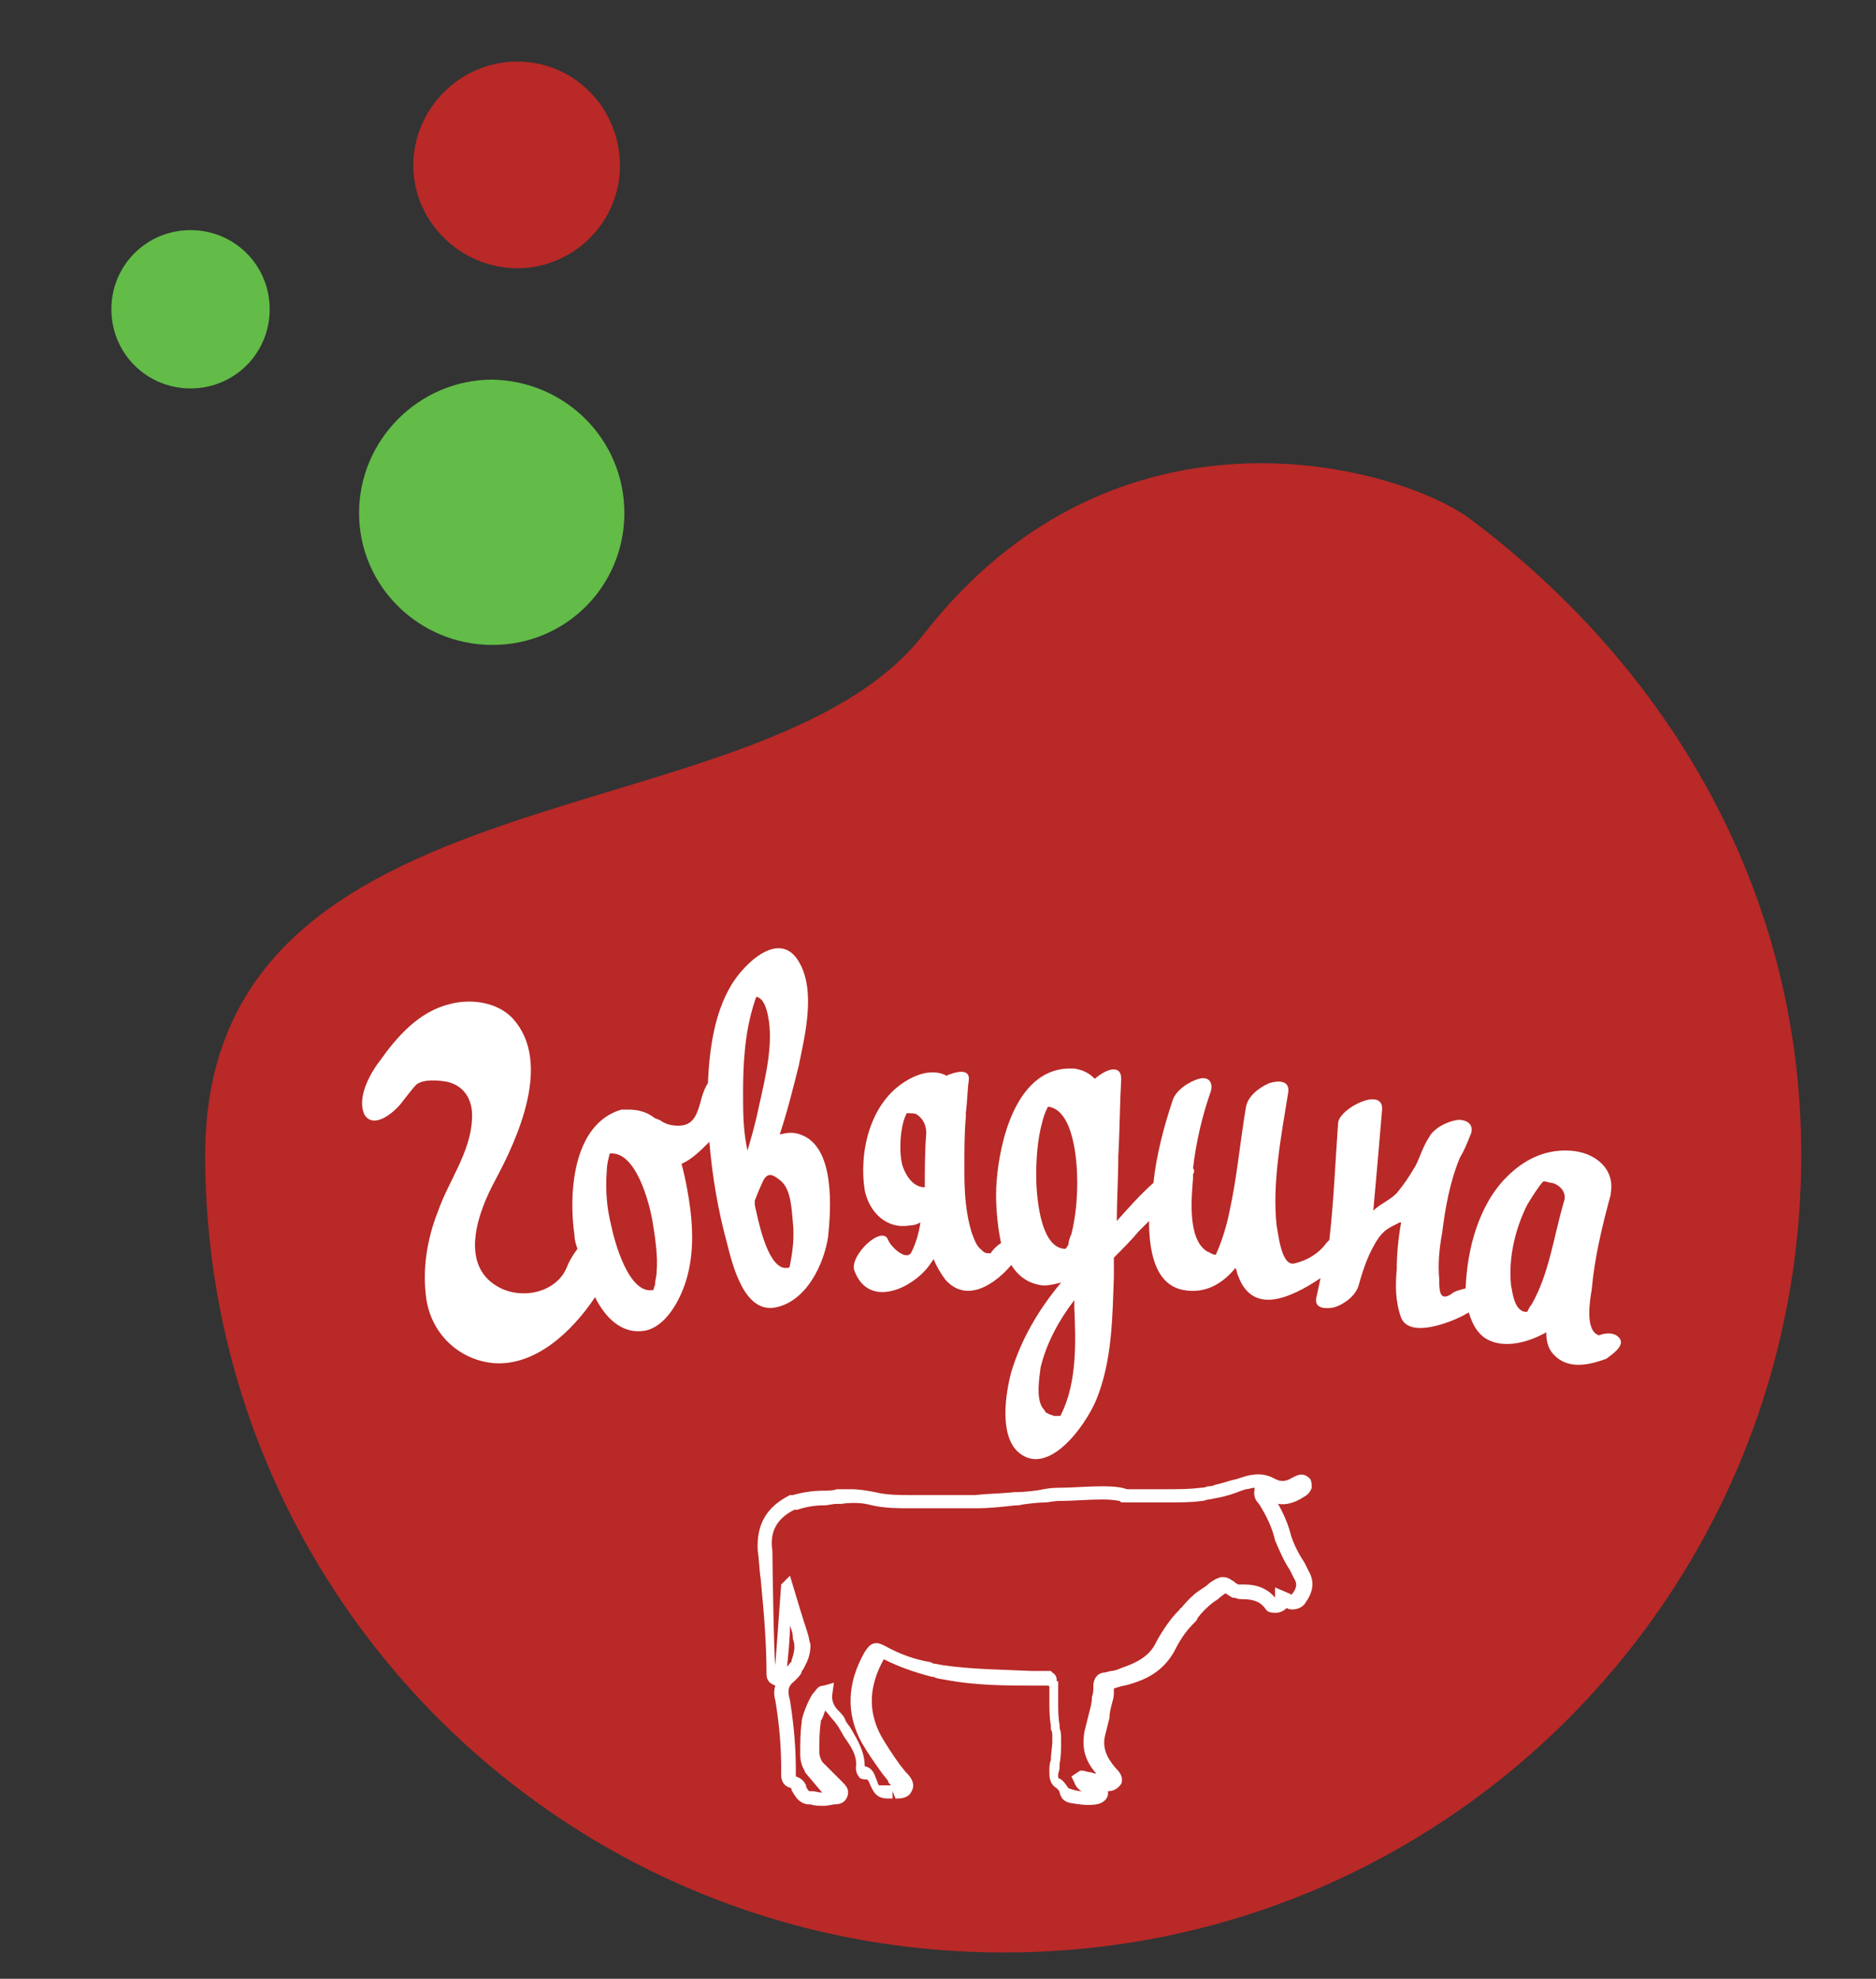 <?xml version="1.0" encoding="utf-8"?>
<!-- Generator: Adobe Illustrator 19.0.0, SVG Export Plug-In . SVG Version: 6.00 Build 0)  -->
<svg version="1.1" xmlns="http://www.w3.org/2000/svg" xmlns:xlink="http://www.w3.org/1999/xlink" x="0px" y="0px"
	 viewBox="0 0 128 135" style="enable-background:new 0 0 128 135;" xml:space="preserve">
<rect x="0" y="0" width="128" height="135" fill="#333333" stroke="none"/>
<style type="text/css">
	.st0{fill:#B82927;}
	.st1{fill:#FFFFFF;}
	.st2{fill:#FFFFFF;stroke:#010101;stroke-width:1.02;stroke-miterlimit:10;}
	.st3{clip-path:url(#SVGID_2_);}
	.st4{fill-rule:evenodd;clip-rule:evenodd;fill:#B82927;}
	.st5{fill-rule:evenodd;clip-rule:evenodd;fill:#62BC47;}
</style>
<g id="meat">
	<path class="st0" d="M122.9,78.8c0-18.1-9.1-33.3-22.6-43.4c-4.7-3.5-24-9.2-37.3,7.9c-11.1,14.2-49,8.6-49,35.5
		c0,30.1,24.4,54.4,54.4,54.4C98.5,133.3,122.9,108.9,122.9,78.8z"/>
	<g>
		<g>
			<path class="st1" d="M54.6,77.4c-0.5-0.2-1-0.1-1.4,0c0.5-1.5,0.9-3.1,1.3-4.7c0.4-2,1.2-5.1,0-7.1c-1.3-2.2-3.7,0.1-4.6,1.6
				c-1.2,2-1.5,4.5-1.6,6.7c-0.2,0.3-0.3,0.6-0.4,0.9c-0.3,1.1-0.5,2-1.6,2c-0.5,0-0.9-0.1-1.3-0.4c-0.1,0-0.2-0.1-0.3-0.1
				c-0.5-0.4-1.1-0.6-1.8-0.6c-0.1,0-0.2,0-0.3,0c-0.1,0-0.1,0-0.2,0c-3.4,1-3.6,5.9-3.2,8.6c0,0.3,0.1,0.6,0.2,0.9
				c-0.3,0.4-0.6,0.9-0.7,1.2c-0.7,1.8-3.1,2.3-4.7,1.4c-2.7-1.5-1.4-5.1-0.2-7.3c1.5-2.8,3.9-8,1.2-11c-1-1.1-2.8-1.4-4.3-1
				c-2.1,0.5-3.6,2.2-4.8,3.9c-0.7,0.9-1.6,2.6-1,3.7c0.7,1,2.2-0.4,2.6-1c0.4-0.5,0.7-0.9,0.9-1.1c0.5-0.4,1.5-0.3,2.1-0.2
				c1.3,0.3,1.8,1.4,1.7,2.6c-0.1,2.2-1.6,4.2-2.3,6.2c-0.8,2-1.1,4.1-0.8,6.1c0.4,2.4,2.3,4.1,4.6,4.3c2.8,0.2,5.3-2.1,6.9-4.5
				c0.7,1.4,1.8,2.5,3.3,2.3c1.5-0.2,2.5-2.1,2.9-3.4c0.5-1.6,0.5-3.3,0.3-4.9c-0.1-0.8-0.3-2-0.6-3.1c0.7-0.3,1.3-0.9,1.9-1.5
				c0.2,2.4,0.6,4.7,1.2,6.9c0.4,1.6,1.2,4.8,3.3,4.4c2.1-0.4,3.3-2.9,3.6-4.8C56.7,82.5,57,78.2,54.6,77.4z M44.8,86.8
				c0,0.3-0.1,0.5-0.1,0.8c0,0.1-0.1,0.2-0.1,0.4c0,0,0,0,0,0c-1.7,0.4-2.7-3.4-2.9-4.4c-0.3-1.2-0.4-2.4-0.3-3.7
				c0-0.4,0.1-0.8,0.2-1.2c1.8-0.2,2.7,3.4,2.9,4.5C44.7,84.4,44.9,85.7,44.8,86.8z M50.7,74.6c0-2,0.1-4.2,0.8-6.3
				c0-0.1,0.1-0.2,0.1-0.3c0.5,0.1,0.7,0.8,0.8,1.3c0.4,1.9-0.2,4.3-0.6,6.1c-0.2,1-0.5,2.1-0.8,3.1C50.7,77.1,50.7,75.9,50.7,74.6z
				 M54.1,83.4c0.1,1,0,1.9-0.2,2.9c0,0.1,0,0.1-0.1,0.2c-0.1,0-0.2,0-0.3,0c-1.2-0.2-1.8-3.4-2-4.3c0-0.1,0-0.1,0-0.2
				c0,0,0-0.1,0-0.1c0.2-0.5,0.4-1,0.6-1.4c0.3-0.5,0.6-0.4,1.1,0C54,81.1,54,82.5,54.1,83.4z"/>
			<path class="st1" d="M110.5,91.3c-0.3-0.4-0.9-0.4-1.4-0.2c-1-0.3-0.6-2.5-0.5-3.1c0.2-2.2,0.7-4.3,1.3-6.5c0,0,0-0.1,0-0.1
				c0.3-1.6-1-2.8-2.8-2.9c-1.8-0.1-3.2,0.7-4.3,1.8c-1.9,1.9-2.7,4.9-2.8,7.6c-0.4,0.1-0.8,0.2-1,0.4c-0.8,0.5-0.8-0.3-0.8-1
				c-0.1-1.1,0-2.1,0.2-3.2c0.2-1.6,0.5-3.4,1.2-5.1c0.3-0.5,0.5-1,0.7-1.5c0.3-0.6,0-1.1-0.8-1.1c-0.8,0.1-1.7,0.6-2,1.2
				c-0.4,0.6-0.6,1.3-0.9,1.9c-0.4,0.7-0.8,1.3-1.3,1.9c-0.5,0.5-0.9,0.6-1.5,1.1c0,0-0.1,0.1-0.1,0.1c0.2-2.2,0.4-4.5,0.6-6.9
				c0.1-1.6-2.9-0.1-3,0.9c-0.2,2.8-0.3,5.4-0.6,8c-0.1,0.1-0.2,0.2-0.2,0.2c-0.5,0.7-1.3,1.2-2.2,1.4c-0.9,0.2-1.1-2.2-1.2-2.6
				c-0.3-2.9,0.3-6,0.8-9.1c0.1-0.8-0.7-0.8-1.3-0.6c-0.7,0.3-1.5,0.9-1.6,1.7c-0.4,2.4-0.6,4.7-1.1,7c-0.2,1-0.5,2-0.9,2.9
				c0,0,0,0.1-0.1,0.1c-0.2,0-0.4-0.2-0.5-0.2c-1.4-0.8-1.1-3.7-1-5c0-0.1,0-0.2,0-0.3c0.1-0.1,0.1-0.3,0-0.4
				c0.2-1.7,0.6-3.5,1.2-5.2c0.2-0.6-0.1-1.1-0.8-0.9c-0.7,0.2-1.6,0.8-1.8,1.5c-0.6,1.8-1.1,3.7-1.3,5.6c-0.9,0.8-1.7,1.7-2.5,2.6
				c0-1.4,0.1-2.9,0.1-4.4c0.1-1.7,0.1-3.5,0.2-5.3c0-1-1-0.7-1.8,0c-0.4-0.4-0.8-0.6-1.4-0.7c-0.1,0-0.2,0-0.3,0
				c-0.1,0-0.1,0-0.2,0c-3.5,0.2-4.6,5-4.8,7.7c-0.1,1.1,0,2.8,0.3,4.2c-0.3,0.2-0.6,0.5-0.7,0.7c-0.1,0-0.1,0-0.2,0
				c-0.2,0-0.3-0.1-0.4-0.2c-0.4-0.3-0.5-0.7-0.7-1.2c-0.4-1.3-0.5-2.7-0.5-4.1c0-0.1,0-0.3,0-0.4c0,0,0-0.1,0-0.1
				c0-1.1,0-2.2,0.1-3.3c0-0.1,0-0.1,0-0.2c0,0,0-0.1,0-0.1c0.1-0.7,0.1-1.5,0.2-2.2c0.1-0.8-0.8-0.6-1.3-0.4
				c-0.1,0-0.2,0.1-0.2,0.1c-0.7-0.4-1.7-0.3-2.7,0.3c-2.6,1.5-3.3,5-2.9,7.5c0.3,1.5,1.5,2.7,3.1,2.4c0.3,0,0.5-0.1,0.7-0.2
				c-0.1,0.7-0.3,1.4-0.6,2c-0.3,0.7-1.4-0.3-1.6-0.8c-0.4-1.1-2.7,1.1-2.3,2.1c0.9,2.4,3.5,1.4,4.8,0c0.2-0.2,0.4-0.5,0.6-0.8
				c0.2,0.5,0.5,1,0.8,1.4C66,89,68,87.5,69,86.3c0.5,0.8,1.2,1.3,2.2,1.4c0.4,0,0.8-0.1,1.2-0.2c-1.5,1.8-2.7,3.8-3.4,6.1
				c-0.4,1.5-0.8,4.2,0.4,5.4c2,1.9,4.6-1.6,5.4-3.5c1.1-2.7,1.1-5.7,1.2-8.4c0-0.5,0-0.9,0-1.3c0.6-0.6,1.2-1.2,1.7-1.8
				c0.2-0.2,0.5-0.5,0.7-0.7c0,1.8,0.3,4.3,2.3,4.7c1.5,0.3,2.7-0.4,3.6-1.5c0.1,0.2,0.1,0.4,0.2,0.6c1,2.6,3.5,1.5,5.6,0.1
				c-0.1,0.5-0.2,0.9-0.3,1.4c-0.1,0.7,0.7,0.7,1.2,0.6c0.7-0.2,1.5-0.8,1.7-1.5c0.3-1.1,0.7-2.3,1.4-3.3c0.4-0.5,0.6-0.6,1.4-1
				c0,0,0,0,0.1,0c-0.2,1.1-0.3,2.2-0.3,3.2c-0.1,1.1-0.1,2.2,0.3,3.3c0.6,1.5,3.7,0.2,4.5-0.3c0,0,0.1,0,0.1-0.1
				c0.2,0.6,0.4,1.2,1,1.7c1.2,0.9,3,0.4,4.1-0.2c0.1,0,0.1-0.1,0.2-0.1c0,0.5,0.1,1.1,0.5,1.5c1,1.1,2.5,0.7,3.6,0.3
				C110,92.4,110.9,91.8,110.5,91.3z M61.6,79.6c-0.3-0.9-0.2-2.9,0.3-3.7c-0.1,0.1,0.3,0,0.6,0.1c0.5,0.3,0.7,0.8,0.7,1.3
				c-0.1,1.2-0.1,2.5-0.1,3.7C62.4,81,61.9,80.4,61.6,79.6z M67.7,85.5C67.8,85.4,67.8,85.4,67.7,85.5L67.7,85.5z M70.7,80.2
				c0-1.2,0.1-2.5,0.4-3.6c0.1-0.4,0.2-0.7,0.4-1.1c1.8,0.2,2,3.9,2,5.1c0,1.2-0.1,2.4-0.4,3.6c-0.1,0.2-0.2,0.5-0.2,0.7
				c0,0-0.1,0.2-0.2,0.3c0,0,0,0,0,0C70.9,85.2,70.7,81.3,70.7,80.2z M72.4,96.6L72.4,96.6C72.4,96.6,72.4,96.6,72.4,96.6L72.4,96.6
				z M72.4,96.5c0,0,0,0.1-0.1,0.1c0,0-0.1,0-0.1,0s-0.1,0-0.3,0c0,0-0.2-0.1-0.3-0.1c0,0-0.1-0.1-0.2-0.1c-0.1-0.1-0.2-0.3-0.3-0.4
				c-0.4-0.7-0.2-1.9-0.1-2.7c0.4-1.7,1.3-3.3,2.3-4.6c0,0.2,0,0.3,0,0.5C73.4,91.5,73.5,94.3,72.4,96.5z M82.7,85.8
				C82.7,85.8,82.7,85.8,82.7,85.8L82.7,85.8z M104.2,89.5c-0.1,0-0.3,0-0.4-0.1c-0.5-0.3-0.6-1.2-0.7-1.7c-0.2-1.9,0.3-3.9,1.1-5.5
				c0.3-0.5,0.8-1.3,1.1-1.6c0,0,0.1,0,0.1,0c0.1,0,0.3,0.1,0.5,0.1c0.7,0.2,1,0.8,0.8,1.3c-0.7,2.4-1,4.9-2.2,7
				C104.4,89.1,104.3,89.3,104.2,89.5z"/>
		</g>
	</g>
	<g>
		<path class="st2" d="M73.7,113.5"/>
		<g>
			<defs>
				<path id="SVGID_1_" d="M56.2,123.2c-0.3,0-0.6,0-0.9-0.1l-0.2,0c-0.6-0.1-0.8-0.5-1-0.8c0-0.1-0.1-0.1-0.1-0.2c0,0,0,0,0-0.1
					c-0.8-0.2-0.7-0.9-0.7-1.2l0-0.1c0-1.4-0.1-2.9-0.4-4.7c-0.1-0.3-0.1-0.7,0-1l0,0c-0.2-0.1-0.6-0.2-0.6-0.8
					c0-2.2-0.2-4.4-0.4-6.5c-0.1-0.6-0.1-1.3-0.2-1.9c-0.1-1.8,0.6-3,2.2-3.8l0.2,0c0.7-0.2,1.4-0.3,2.1-0.3c0.3,0,0.6,0,0.9-0.1
					l0.3,0c0.2,0,0.5,0,0.7,0c0.5,0,1.1,0.1,1.6,0.2c0.8,0.2,1.7,0.2,2.4,0.2l1.7,0l2.1,0c0.2,0,0.5,0,0.6,0
					c0.9-0.1,1.8-0.1,2.7-0.2l0.2,0c0.4,0,1.4-0.1,1.8-0.2c0.5-0.1,0.9-0.1,1.1-0.1c0.8,0,1.9-0.1,2.9-0.1c1,0,1.4,0.1,1.7,0.2
					l0.7,0c0.6,0,1.2,0,1.9,0c0.9,0,1.7,0,2.4-0.1c0.1,0,0.3,0,0.5-0.1c0.2,0,0.3,0,0.5-0.1c0.5-0.1,1-0.3,1.5-0.4l0.3-0.1
					c0.9-0.3,1.6-0.3,2.3,0.1c0.4,0.2,0.7,0.2,1.2-0.1c0.2-0.1,0.4-0.2,0.6-0.2c0.2,0,0.4,0.1,0.6,0.3c0.1,0.2,0.1,0.4,0.1,0.6
					c-0.1,0.3-0.3,0.5-0.5,0.6c-0.6,0.4-1.2,0.6-1.8,0.5c0.4,0.7,0.7,1.4,0.9,2.2c0.2,0.6,0.5,1.2,0.9,1.8c0.1,0.2,0.2,0.4,0.3,0.6
					c0.4,0.7,0.3,1.4-0.2,2.1c-0.1,0.2-0.4,0.5-0.9,0.5l0,0c-0.1,0-0.3,0-0.4-0.1c-0.3,0.3-0.7,0.4-1.1,0.3c-0.1,0-0.3-0.1-0.4-0.3
					c-0.4-0.5-0.9-0.6-1.6-0.6h0c-0.3,0-0.4-0.1-0.5-0.1c0,0-0.1,0-0.1,0c-0.2-0.1-0.3-0.2-0.5-0.3c0,0,0,0,0,0
					c-0.1,0.1-0.3,0.2-0.5,0.4l-0.3,0.2c-0.4,0.3-0.8,0.7-1.1,1.1c0,0.1-0.1,0.2-0.3,0.4c-0.5,0.5-0.9,1.1-1.3,1.9
					c-0.8,1.4-2,1.9-3,2.2c-0.3,0.1-0.5,0.1-0.8,0.2l-0.3,0.1l0,0.1c0,0.3,0,0.5-0.1,0.8c-0.1,0.4-0.2,0.7-0.2,1.1
					c-0.1,0.4-0.2,0.8-0.3,1.2c-0.2,0.8,0.1,1.5,0.7,2.2c0.2,0.2,0.6,0.6,0.4,1.1c-0.2,0.3-0.5,0.5-0.9,0.5c0,0.1,0,0.1,0,0.2
					c0,0.2-0.2,0.6-0.8,0.7c-0.6,0.1-1.2,0-1.8-0.1c-0.4-0.1-0.6-0.3-0.7-0.7c0-0.1-0.1-0.2-0.2-0.3c-0.5-0.3-0.5-0.8-0.5-1.1
					c0-0.3,0-0.6,0.1-0.8c0-0.5,0.1-0.9,0.1-1.3l0-0.3c0-0.2,0-0.4-0.1-0.5l0-0.1l0-0.2c-0.1-0.5-0.1-1.1-0.1-1.7c0-0.3,0-0.6,0-0.9
					c0,0,0-0.1-0.1-0.1l-0.7,0c-2.1,0-4.2,0-6.3-0.4c-0.6-0.1-0.6-0.1-0.8-0.2l-0.1,0c-1.2-0.3-2.3-0.7-3.3-1.2c0,0,0,0,0,0
					c0,0,0,0,0,0c-1,1.8-1.1,3.5-0.2,5.2c0.4,0.7,0.8,1.3,1.3,2l0.4,0.5c0,0,0.1,0.1,0.1,0.1c0.2,0.2,0.6,0.7,0.3,1.2
					c-0.2,0.5-0.8,0.5-1,0.5l-0.1,0l-0.2-0.5l0,0.5c-0.1,0-0.2,0-0.3,0c-0.8,0-1-0.4-1.3-1.1c-0.1-0.2-0.1-0.2-0.2-0.2
					c-0.3,0-0.5-0.1-0.5-0.2c-0.1-0.1-0.2-0.3-0.2-0.6c0.1-0.8-0.3-1.4-0.8-2.1c-0.1-0.2-0.3-0.5-0.4-0.7c-0.1-0.1-0.2-0.3-0.3-0.4
					c-0.2-0.2-0.4-0.5-0.6-0.7c-0.1,0.3-0.2,0.6-0.3,0.7l0,0.1c-0.1,0.7-0.1,1.4-0.1,2c0,0.3,0.1,0.5,0.2,0.7c0,0,0.1,0.1,0.2,0.2
					l1.2,1.2c0.2,0.2,0.5,0.5,0.3,1c-0.2,0.5-0.7,0.5-0.9,0.5C56.4,123.2,56.3,123.2,56.2,123.2z M53.9,107.5l0.3,1
					c0.3,1,0.6,2,0.9,2.9c0.1,0.3,0.1,0.5,0.2,0.8c0,0.5-0.1,0.9-0.3,1.3l-0.2,0.4c-0.1,0.1-0.1,0.1-0.1,0.2
					c-0.1,0.2-0.3,0.4-0.5,0.6c-0.4,0.3-0.5,0.6-0.3,1.3c0.3,1.9,0.4,3.4,0.4,4.8l0,0.1c0,0.1,0,0.2,0,0.3c0.4,0.1,0.6,0.4,0.7,0.6
					l0,0.1c0.1,0.2,0.2,0.3,0.2,0.3l0.2,0c0.2,0,0.5,0.1,0.7,0.1L55,121c0,0-0.1-0.1-0.1-0.2c-0.2-0.3-0.3-0.7-0.3-1.1
					c0-0.8,0-1.5,0.1-2.2l0-0.1c0.1-0.6,0.6-1.7,0.8-1.9c0.2-0.2,0.3-0.5,0.7-0.5l0.7-0.2l-0.1,0.7c-0.1,0.5,0.1,0.9,0.4,1.2
					c0.2,0.2,0.4,0.4,0.5,0.7c0.1,0.2,0.3,0.4,0.4,0.6c0.4,0.7,0.9,1.5,0.9,2.5c0.6,0.1,0.7,0.7,0.8,0.9c0.1,0.2,0.1,0.4,0.2,0.4
					c0,0,0,0,0.1,0c0.1,0,0.2,0,0.3,0c0.1,0,0.1,0,0.2,0l0.2,0c0,0-0.1-0.1-0.1-0.1c-0.1-0.1-0.1-0.1-0.1-0.2l-0.4-0.5
					c-0.5-0.7-1-1.4-1.4-2.1c-1.1-2-1-4.1,0.2-6.2c0.1-0.1,0.3-0.6,0.8-0.6c0.2,0,0.4,0.1,0.6,0.2c0.9,0.5,1.9,0.9,3.1,1.1l0.2,0.1
					c0.1,0,0.1,0,0.6,0.1c2,0.3,4.1,0.3,6.1,0.4l1.3,0l0.1,0.1c0.3,0.2,0.3,0.4,0.3,0.6l0.1,0l0,0.2c0,0.4,0,0.8,0,1.2
					c0,0.6,0,1.1,0.1,1.6l0,0.2c0.1,0.3,0.1,0.5,0.1,0.7l0,0.2c0,0.5,0,1-0.1,1.5c0,0.2,0,0.5-0.1,0.7c0,0.1,0,0.2,0,0.3
					c0.3,0.1,0.5,0.4,0.7,0.7c0.3,0.1,0.6,0.2,0.9,0.2c-0.2-0.1-0.4-0.3-0.5-0.6l-0.2-0.4l0.6-0.4l0.2,0l0.4,0.1
					c0.2,0,0.3,0.1,0.5,0.1c-0.8-0.9-1-1.8-0.8-2.9c0.1-0.4,0.2-0.8,0.3-1.2c0.1-0.4,0.2-0.7,0.2-1.1c0.1-0.3,0.1-0.5,0.1-0.7l0-0.2
					c0.1-0.7,0.6-0.8,0.8-0.8l0.4-0.1c0.2,0,0.5-0.1,0.7-0.2c1.2-0.4,2-0.9,2.4-1.8c0.5-0.9,1-1.6,1.5-2.1l0.1-0.1
					c0,0,0-0.1,0.1-0.1c0.4-0.5,0.9-1,1.4-1.3l0.3-0.2c0.2-0.2,0.6-0.5,1-0.6l0.2,0c0.3,0,0.5,0.2,0.7,0.3c0,0,0.1,0.1,0.1,0.1
					c0.1,0,0.1,0.1,0.2,0.1c0.1,0,0.3,0,0.4,0c0.9,0,1.6,0.3,2.1,0.9c0,0,0,0,0,0l0-0.7l0.7,0.3c0.2,0.1,0.3,0.1,0.4,0.2
					c0,0,0,0,0.1-0.1c0.3-0.4,0.3-0.7,0.1-1c-0.1-0.2-0.2-0.4-0.3-0.6c-0.4-0.6-0.7-1.3-1-2c-0.2-0.9-0.6-1.7-1.1-2.5
					c-0.2-0.2-0.4-0.5-0.3-1l0-0.1c-0.2,0-0.4,0.1-0.6,0.1l-0.3,0.1c-0.5,0.2-1.1,0.4-1.7,0.5l-0.5,0.1c-0.2,0-0.3,0.1-0.5,0.1
					c-0.7,0.1-1.5,0.1-2.5,0.1c-0.6,0-1.3,0-1.9,0l-1.1,0l-0.1-0.1c-0.1,0-0.4-0.1-1.2-0.1c-0.9,0-2.1,0.1-2.8,0.1l-0.1,0
					c-0.1,0-0.3,0-0.9,0.1c-0.1,0-0.1,0-0.1,0c-0.4,0-1.4,0.1-1.8,0.2l-0.2,0c-0.9,0.1-1.8,0.2-2.7,0.2c-0.1,0-0.5,0-0.7,0l-2.1,0
					l-1.7,0c-0.8,0-1.7,0-2.6-0.2c-0.7-0.2-1.4-0.2-2.1-0.1l-0.3,0c-0.3,0-0.6,0.1-0.9,0.1c-0.6,0-1.2,0.1-1.8,0.3l-0.2,0
					c-1.2,0.6-1.7,1.5-1.5,2.8c0,0.5,0.1,7.3,0.2,7.8l0.4-5.5L53.9,107.5L53.9,107.5z M53.9,110.9c0,0.9-0.1,1.8-0.2,2.8
					c0,0,0.1-0.1,0.1-0.1c0.1-0.1,0.1-0.2,0.2-0.2l0-0.1c0.1-0.3,0.2-0.6,0.2-0.9c0-0.2,0-0.3-0.1-0.6
					C54.1,111.4,54,111.2,53.9,110.9z"/>
			</defs>
			<use xlink:href="#SVGID_1_"  style="overflow:visible;fill:#FFFFFF;"/>
			<clipPath id="SVGID_2_">
				<use xlink:href="#SVGID_1_"  style="overflow:visible;"/>
			</clipPath>
			<g class="st3">
				<path class="st2" d="M76.9,110.1"/>
			</g>
		</g>
	</g>
</g>
<g id="bubbles">
	<path class="st4" d="M42.3,11.3c0,3.9-3.2,7-7,7c-3.9,0-7.1-3.2-7.1-7c0-3.9,3.2-7.1,7.1-7.1C39.2,4.2,42.3,7.4,42.3,11.3
		L42.3,11.3z"/>
	<path class="st5" d="M42.6,35c0,5-4,9-9,9c-5,0-9.1-4-9.1-9c0-5,4.1-9.1,9.1-9.1C38.6,26,42.6,30,42.6,35L42.6,35z"/>
	<path class="st5" d="M18.4,21.1c0,3-2.4,5.4-5.4,5.4c-3,0-5.4-2.4-5.4-5.4c0-3,2.4-5.4,5.4-5.4C16,15.7,18.4,18.1,18.4,21.1
		L18.4,21.1z"/>
</g>
</svg>
